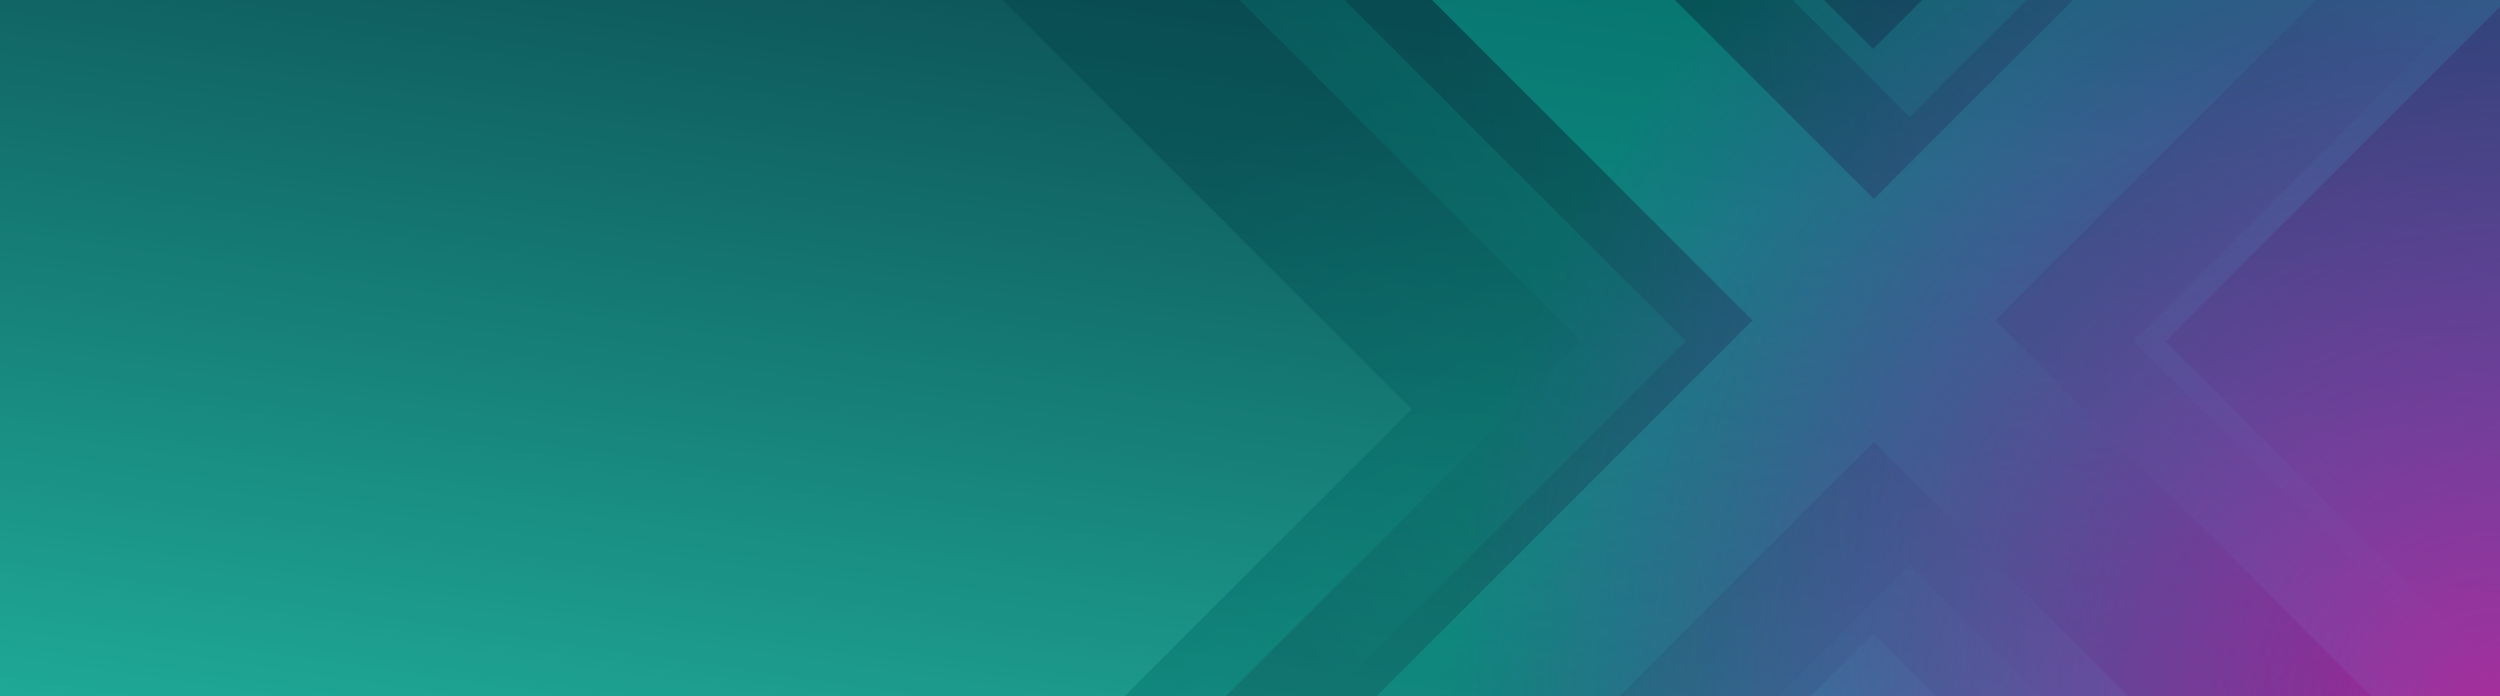 <svg viewBox="0 0 1436 400" fill="none" xmlns="http://www.w3.org/2000/svg"><g clip-path="url(#clip0)"><path fill="#413C39" d="M0 0h1436v400H0z"/><path fill="url(#paint0_linear)" d="M0 0h1436v400H0z"/><g opacity=".38" fill-rule="evenodd" clip-rule="evenodd"><path d="M810.83 235.07L147.96 897.94 470.02 1220l662.87-662.88 663.05 663.05L2118 898.11l-663.05-663.04 664.01-664.01L1796.9-751 1132.89-87 469.06-750.81 147-428.77l663.83 663.84z" fill="url(#paint1_linear)"/><path d="M908.05 196.02L562.5 541.57l167.88 167.88 345.55-345.54 345.64 345.64 167.88-167.89-345.63-345.64 346.14-346.13L1422.07-318 1075.93 28.14 729.88-317.91 562-150.02l346.05 346.04z" fill="url(#paint2_linear)"/><path d="M968.23 195.87L703.38 460.72 832.06 589.4l264.85-264.85 294.81 294.81L1520.4 490.7l-294.81-294.82 295.19-295.2L1392.11-228l-295.2 295.2-265.23-265.24L703-69.36l265.23 265.23z" fill="url(#paint3_linear)"/><path d="M1006.63 184.03l-308.2 308.21 69.73 69.74 308.21-308.2 305.29 305.28 69.73-69.73-305.29-305.3 307.88-307.87-69.74-69.74-307.87 307.88-304.72-304.72-69.74 69.74 304.72 304.71z" fill="url(#paint4_linear)"/></g><path fill="url(#paint5_radial)" d="M-13-2h1451v415H-13z" opacity=".7"/></g><defs><linearGradient id="paint0_linear" x1="395.8" y1="-111" x2="310.13" y2="477.92" gradientUnits="userSpaceOnUse"><stop stop-color="#0B4950"/><stop offset="1" stop-color="#20AE9A"/></linearGradient><linearGradient id="paint1_linear" x1="1050.22" y1="-135.97" x2="1421.4" y2="472.13" gradientUnits="userSpaceOnUse"><stop stop-color="#003E46"/><stop offset="1" stop-color="#03B8A0"/></linearGradient><linearGradient id="paint2_linear" x1="756.26" y1="397.95" x2="1288.62" y2="62.93" gradientUnits="userSpaceOnUse"><stop stop-color="#003E46"/><stop offset="1" stop-color="#03B8A0"/></linearGradient><linearGradient id="paint3_linear" x1="830" y1="168" x2="1445.82" y2="103.09" gradientUnits="userSpaceOnUse"><stop stop-color="#003E46"/><stop offset="1" stop-color="#03B8A0"/></linearGradient><linearGradient id="paint4_linear" x1="1400" y1="454" x2="1325.13" y2="62.88" gradientUnits="userSpaceOnUse"><stop stop-color="#003E46"/><stop offset="1" stop-color="#03B8A0"/></linearGradient><radialGradient id="paint5_radial" cx="0" cy="0" r="1" gradientUnits="userSpaceOnUse" gradientTransform="matrix(-545.502 -305.496 299.985 -535.662 1438 413)"><stop stop-color="#E900A4"/><stop offset=".97" stop-color="#B600FF" stop-opacity="0"/></radialGradient><clipPath id="clip0"><path fill="#fff" d="M0 0h1436v400H0z"/></clipPath></defs></svg>